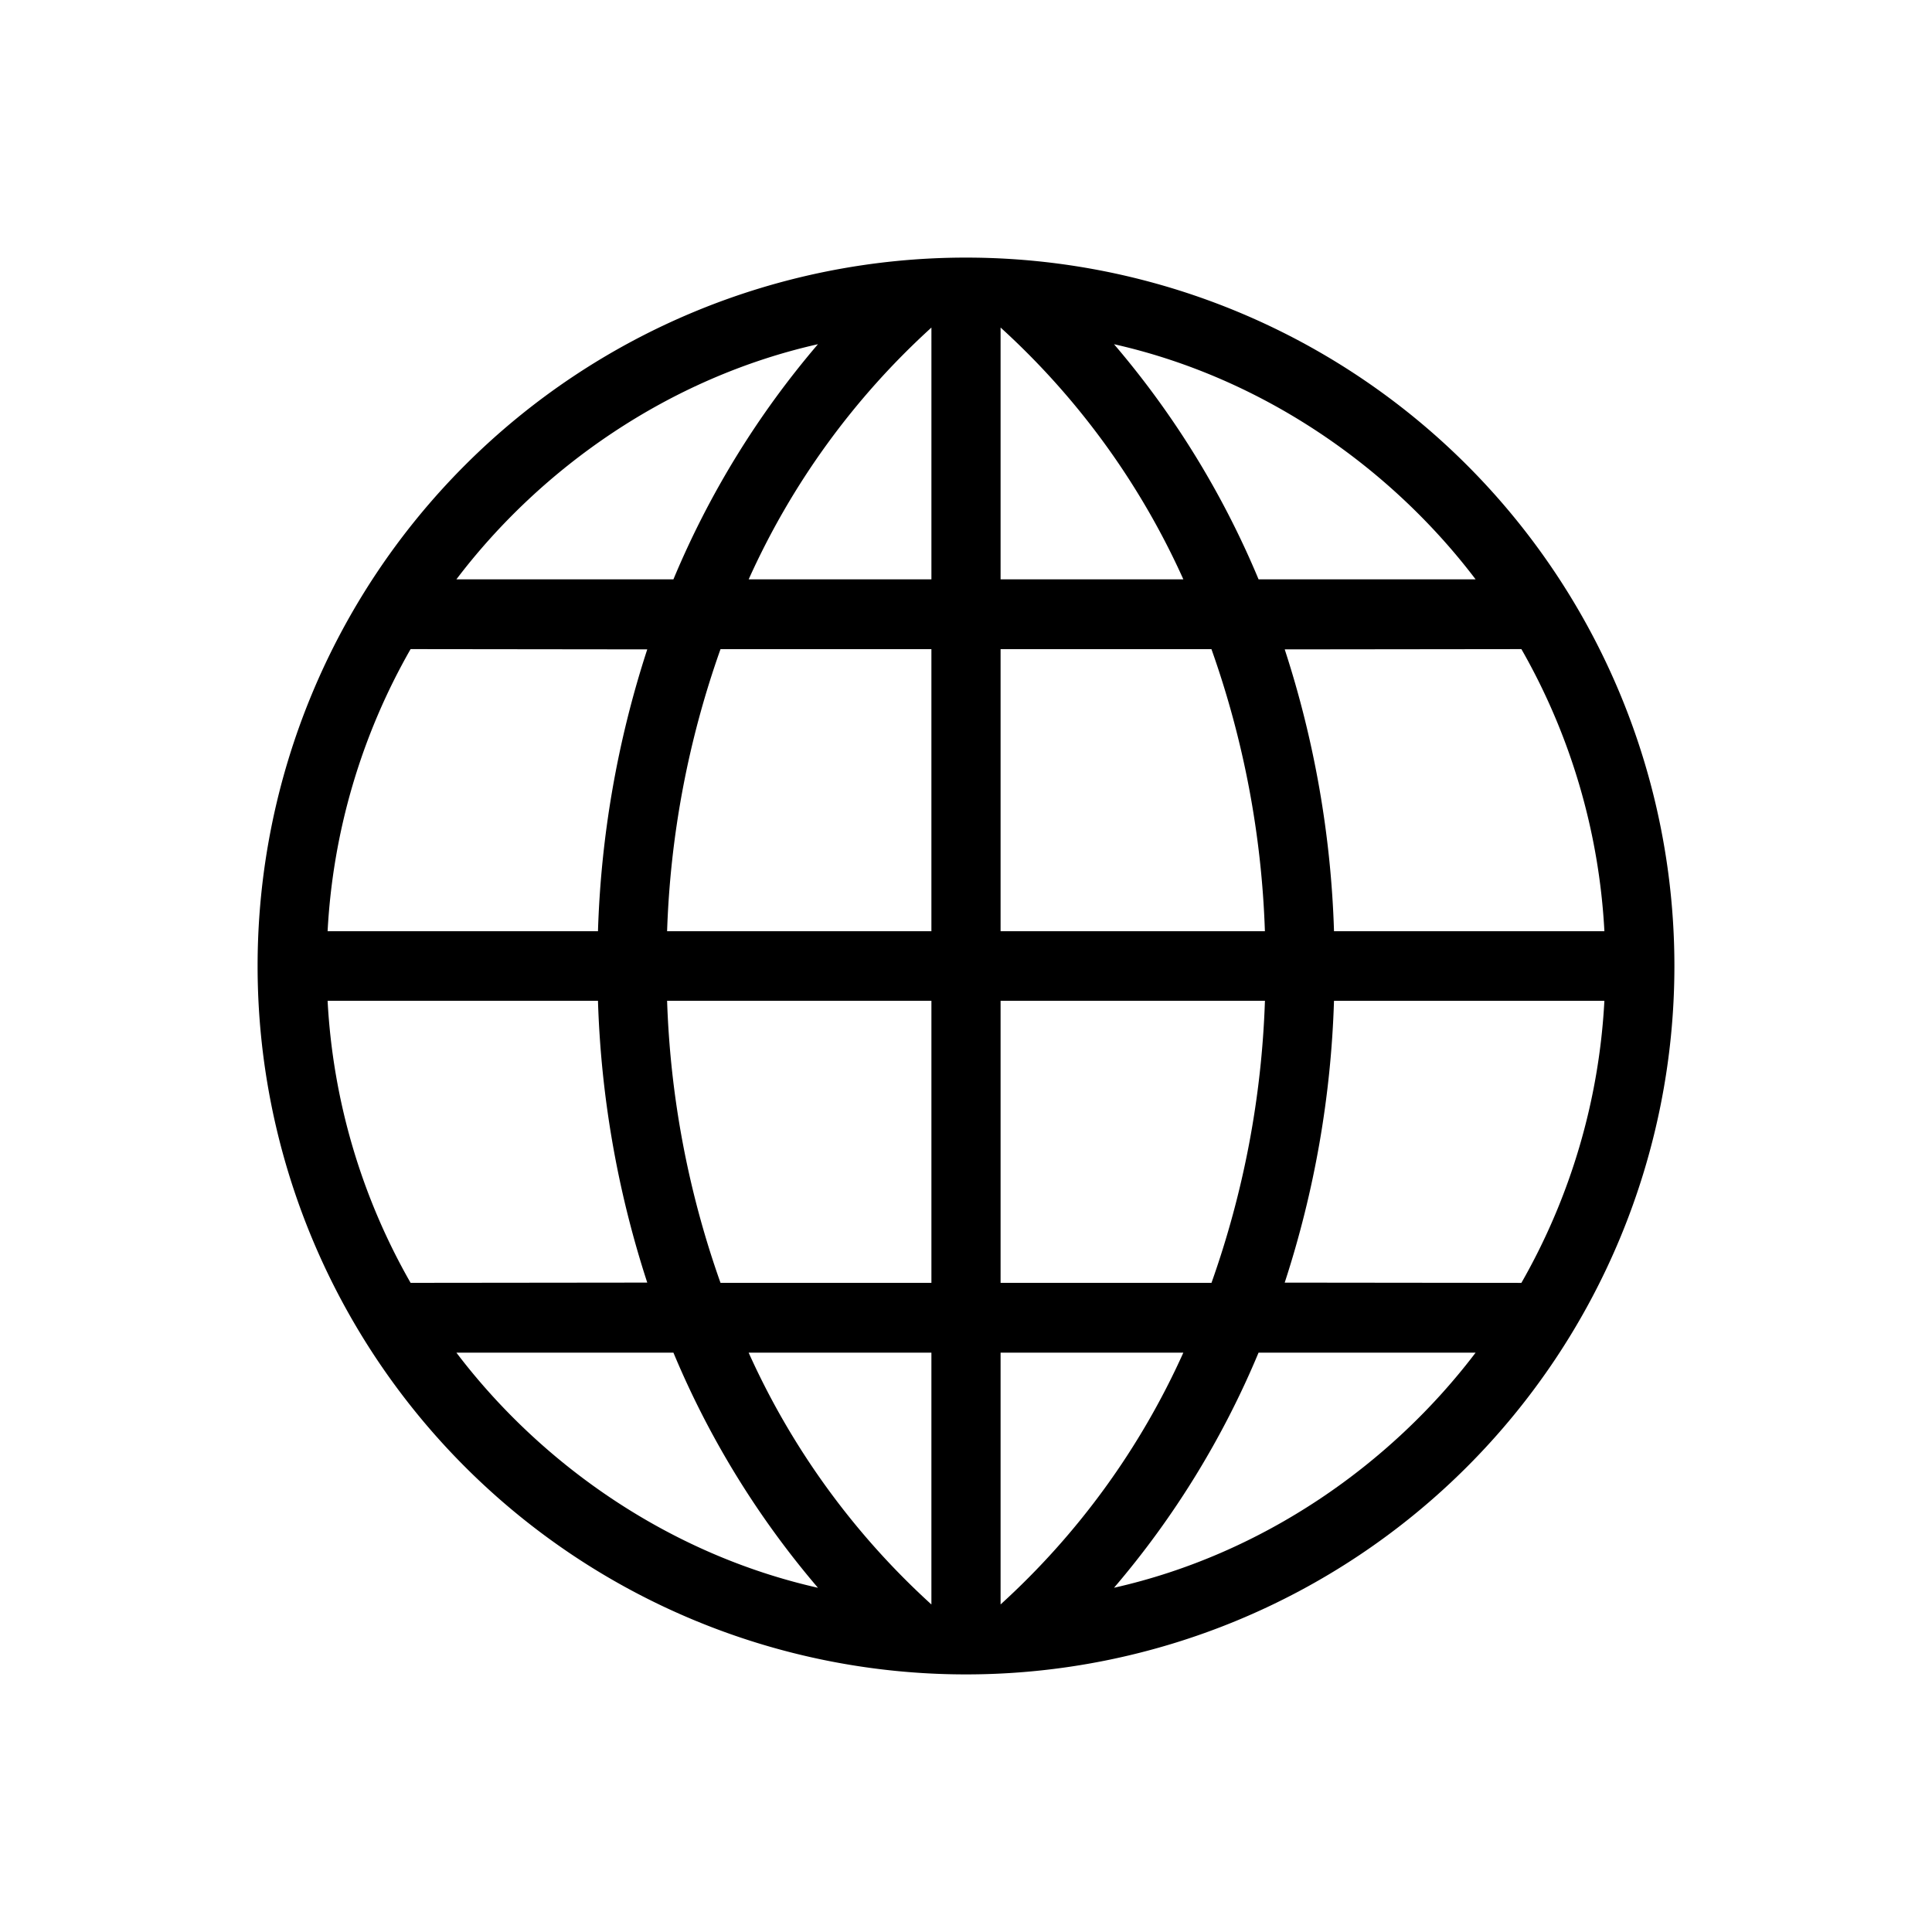 <svg xmlns="http://www.w3.org/2000/svg" viewBox="0 0 300 300"><path d="M260 150A110 110 0 1 1 150 40a110 110 0 0 1 110 110Zm-167.147-5.4a156.882 156.882 0 0 1 7.652-43.765l-36.747-.042A98.753 98.753 0 0 0 50.87 144.6Zm51.777-43.8h-32.749a145.232 145.232 0 0 0-8.294 43.8h41.041v-43.8Zm0-49.936a118.553 118.553 0 0 0-28.378 39.1h28.378ZM70.87 89.958h33.7a137.81 137.81 0 0 1 22.442-36.511C103.833 58.674 84 72.652 70.87 89.958ZM249.13 144.6a98.773 98.773 0 0 0-12.888-43.806l-36.751.042a156.8 156.8 0 0 1 7.654 43.765Zm-93.76 0h41.043a145.234 145.234 0 0 0-8.3-43.8H155.37Zm0-54.641h28.38a118.59 118.59 0 0 0-28.38-39.1Zm17.615-36.509a137.725 137.725 0 0 1 22.445 36.508h33.7C216 72.652 196.171 58.674 172.986 53.449ZM50.87 155.4a98.727 98.727 0 0 0 12.888 43.8l36.747-.04a156.868 156.868 0 0 1-7.652-43.76H50.87Zm93.76 0h-41.043a145.22 145.22 0 0 0 8.294 43.8h32.749Zm0 54.641h-28.38a118.53 118.53 0 0 0 28.378 39.1v-39.1Zm-17.618 36.509a137.823 137.823 0 0 1-22.442-36.51h-33.7c13.13 17.305 32.963 31.284 56.142 36.511Zm80.131-91.15a156.644 156.644 0 0 1-7.654 43.765l36.751.04a98.7 98.7 0 0 0 12.888-43.8h-41.985Zm-51.773 43.8h32.749a145.288 145.288 0 0 0 8.3-43.8H155.37Zm0 49.936a118.527 118.527 0 0 0 28.38-39.1h-28.38Zm73.759-39.1h-33.7a137.773 137.773 0 0 1-22.444 36.511c23.186-5.223 43.015-19.202 56.145-36.505Z"/></svg>